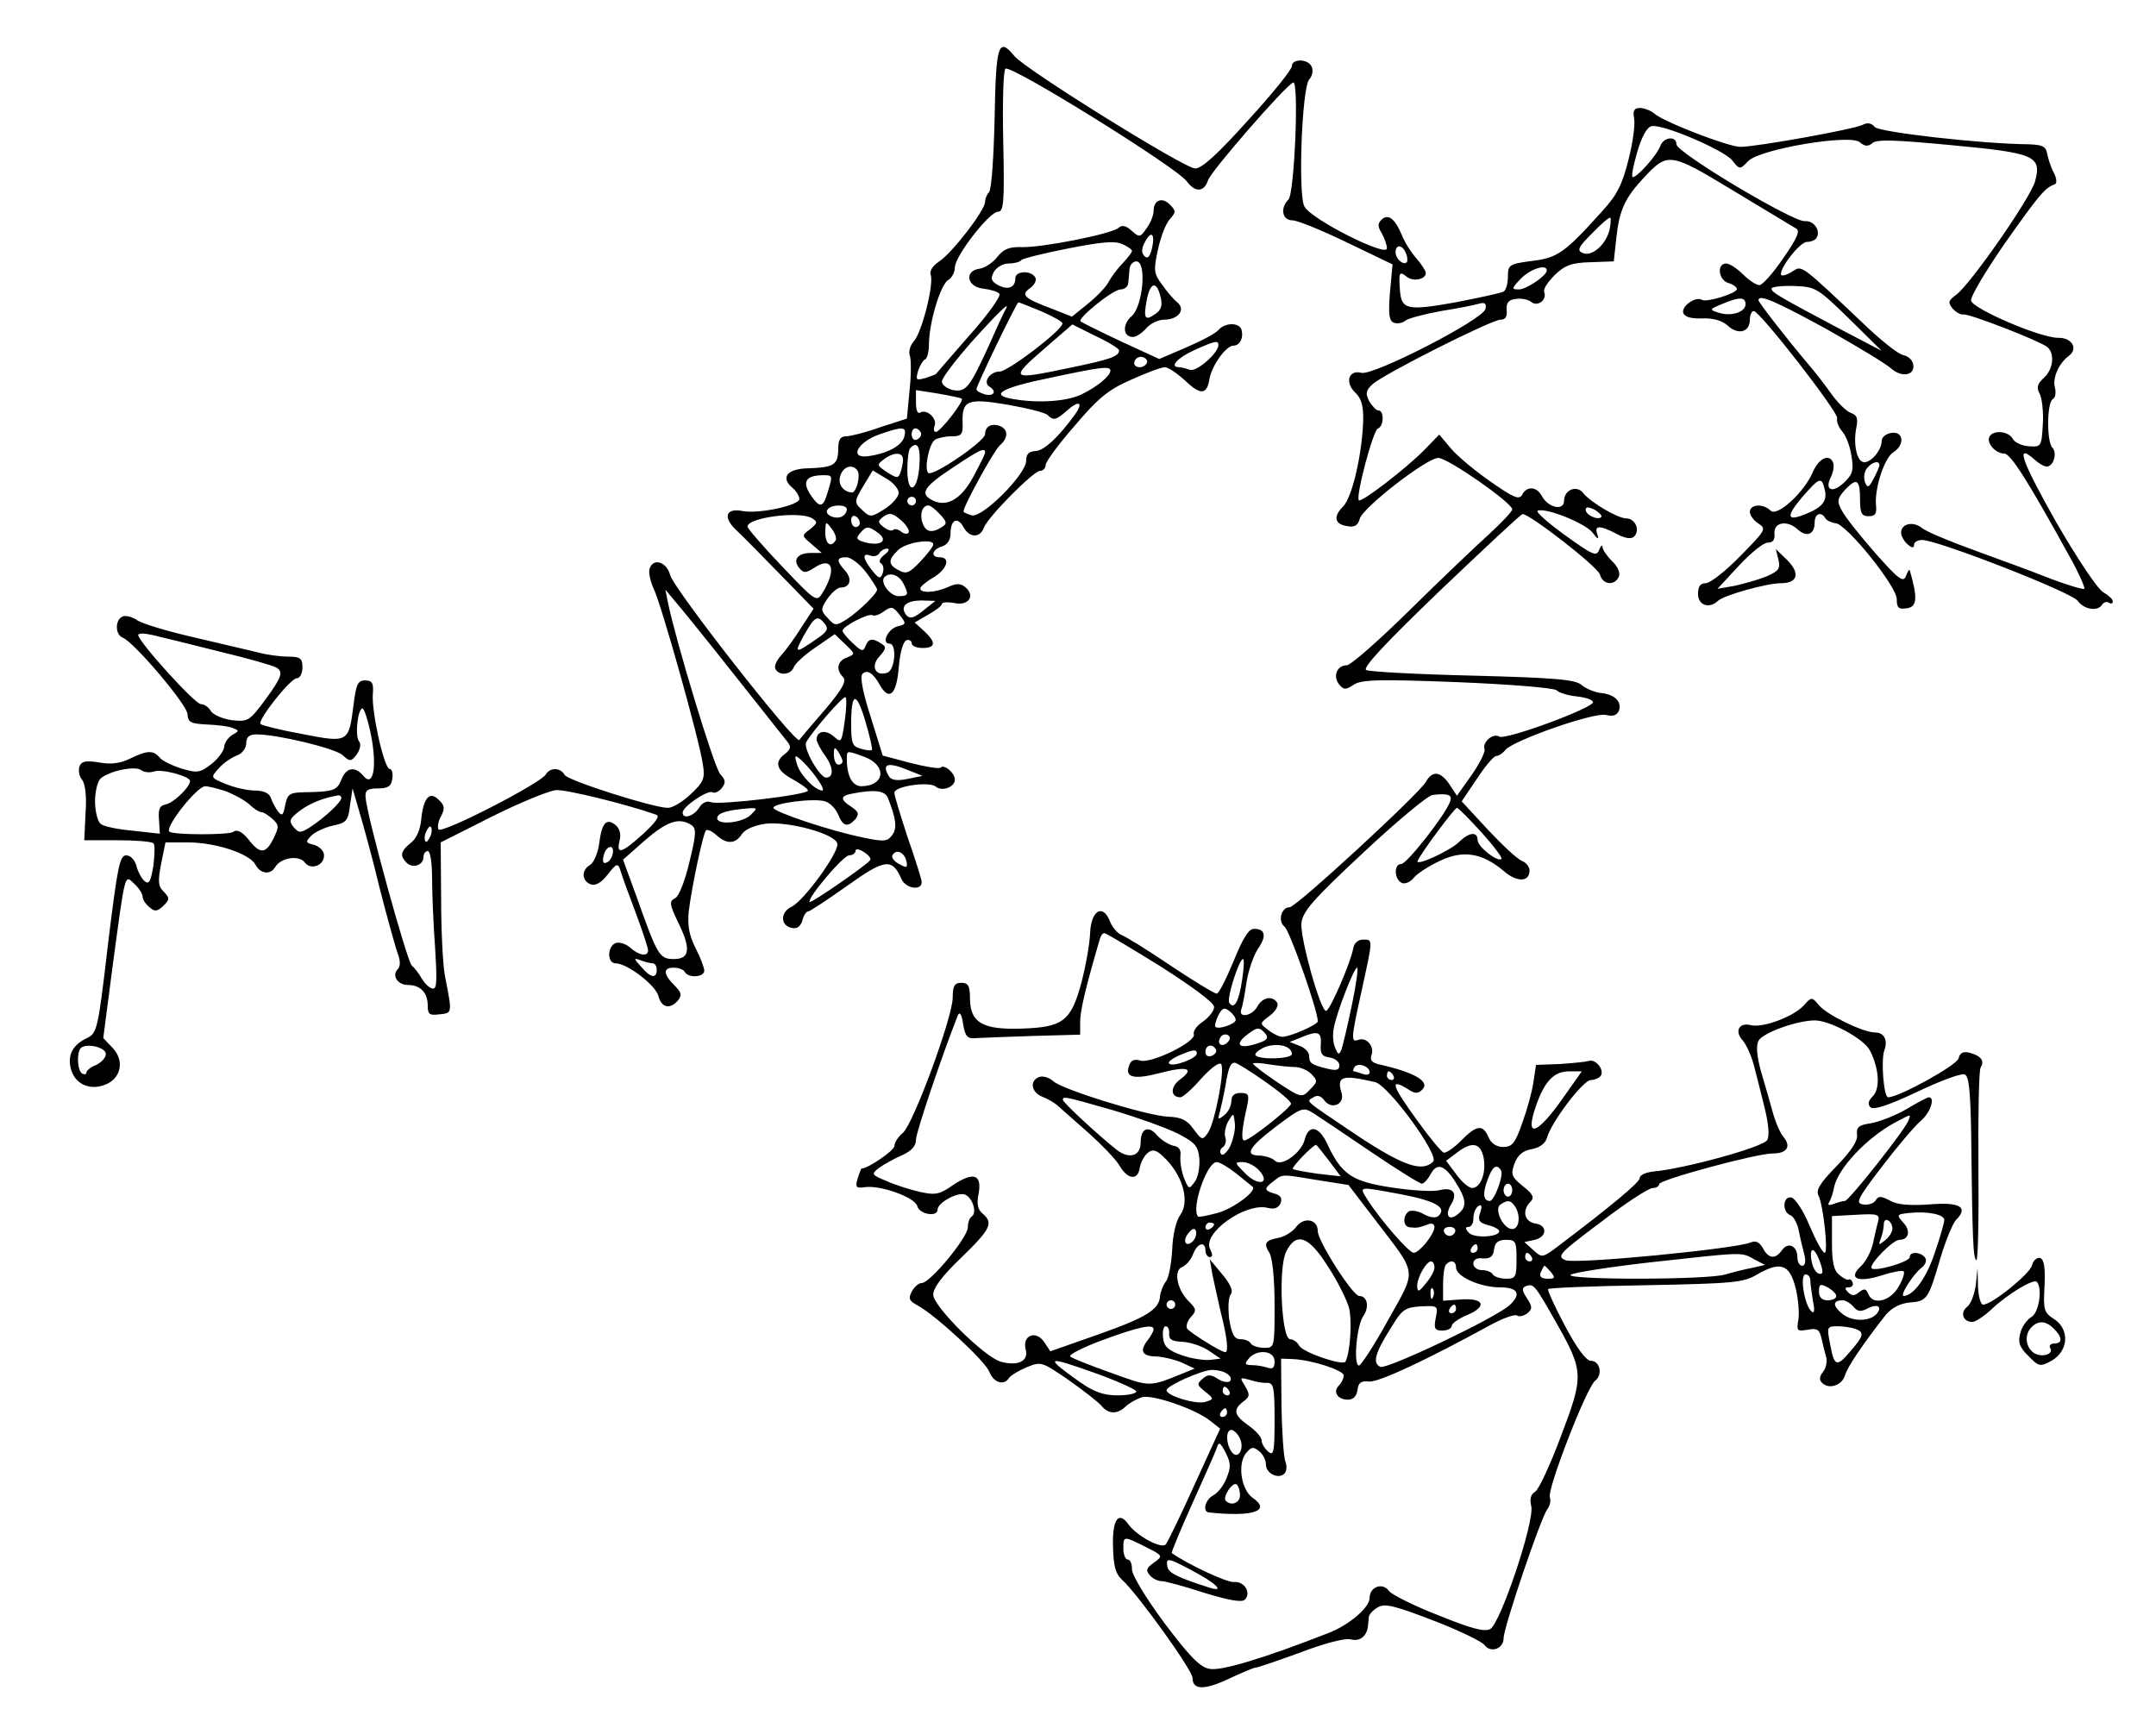 <?xml version="1.0" standalone="no"?>
<!DOCTYPE svg PUBLIC "-//W3C//DTD SVG 20010904//EN"
 "http://www.w3.org/TR/2001/REC-SVG-20010904/DTD/svg10.dtd">
<svg version="1.0" xmlns="http://www.w3.org/2000/svg"
 width="499pt" height="400pt" viewBox="0 0 499 400"
 preserveAspectRatio="xMidYMid meet">

<g transform="translate(0,400) scale(0.1,-0.1)"
fill="#000000" stroke="none">
<path d="M2302 3727 c-2 -89 -7 -166 -13 -172 -5 -5 -9 -15 -9 -22 0 -20 -76
-118 -106 -138 -15 -10 -23 -22 -20 -31 8 -21 -20 -133 -39 -154 -8 -9 -13
-24 -9 -34 3 -9 3 -45 -1 -81 l-6 -64 -62 -20 c-33 -12 -69 -21 -79 -21 -13 0
-18 -8 -18 -29 0 -37 -10 -43 -69 -45 -49 -1 -66 -21 -36 -46 8 -7 15 -18 15
-25 0 -15 -94 -35 -131 -28 -40 8 -47 -15 -13 -46 16 -15 62 -62 103 -104 l74
-76 -28 -43 c-15 -24 -36 -53 -47 -65 -11 -12 -17 -26 -13 -32 9 -16 35 -13
42 4 3 9 25 29 50 46 l45 31 24 -23 c24 -23 24 -23 4 -31 -22 -8 -26 -28 -9
-45 9 -9 -1 -28 -41 -75 -30 -35 -57 -66 -60 -71 -9 -10 -291 350 -299 382 -8
30 -38 40 -47 16 -4 -9 1 -30 9 -48 18 -37 107 -354 114 -408 5 -31 1 -40 -28
-67 -19 -18 -42 -32 -53 -32 -34 0 -231 63 -239 76 -10 18 -34 18 -44 1 -13
-21 -241 -138 -248 -127 -3 5 -1 19 6 31 9 17 8 25 -5 37 -21 22 -36 6 -41
-44 -2 -24 -11 -45 -24 -55 -24 -19 -26 -30 -10 -46 14 -14 39 -6 39 13 0 8 5
14 10 14 6 0 10 -28 10 -62 0 -35 3 -107 7 -162 5 -80 4 -98 -7 -94 -8 2 -18
13 -24 23 -6 11 -16 24 -23 30 -11 10 -105 350 -107 390 -1 16 5 20 29 20 23
0 31 5 33 23 2 12 -1 22 -6 22 -13 0 -43 135 -39 175 2 24 -2 30 -18 30 -17 0
-21 -9 -27 -59 -11 -85 -12 -86 -119 -65 -50 9 -93 20 -96 23 -8 8 69 106 84
106 7 0 13 11 13 25 0 21 -5 25 -32 25 -18 0 -49 4 -68 9 -19 5 -86 20 -148
35 -62 14 -122 32 -134 40 -11 8 -27 12 -34 9 -18 -7 -18 -42 0 -49 26 -10
149 -155 150 -177 1 -19 7 -22 44 -24 24 -1 51 -4 60 -8 16 -6 16 -7 0 -16
-10 -6 -18 -18 -19 -27 0 -9 -13 -27 -29 -40 -27 -21 -33 -22 -70 -11 -22 7
-45 18 -51 26 -15 17 -29 16 -68 -3 -22 -11 -44 -14 -71 -9 -32 5 -41 3 -46
-9 -3 -9 -1 -23 6 -31 7 -9 11 -38 8 -77 l-3 -63 77 0 c42 0 79 -3 83 -7 4 -3
3 -27 0 -52 -6 -36 -10 -44 -20 -36 -7 6 -16 22 -19 35 -4 15 -14 25 -24 25
-15 0 -20 -26 -42 -205 -23 -197 -25 -207 -49 -218 -33 -16 -45 -39 -37 -71 9
-35 43 -51 79 -37 37 14 46 55 18 85 l-22 23 20 154 c32 238 29 224 52 203 10
-9 19 -23 19 -29 0 -7 7 -18 16 -25 12 -11 18 -10 32 3 15 15 15 18 1 33 -13
12 -14 24 -6 65 l10 49 52 0 c64 0 142 -26 156 -51 11 -22 35 -25 46 -6 13 22
55 28 68 11 14 -19 45 -8 45 16 0 10 -10 20 -22 24 -21 5 -22 7 -7 22 9 9 32
19 50 23 30 6 35 11 39 46 l6 40 16 -55 c9 -30 31 -110 47 -177 17 -67 36
-134 41 -149 7 -17 7 -31 1 -37 -15 -15 -1 -37 23 -37 29 0 46 -18 46 -48 0
-20 4 -23 27 -20 30 3 30 1 13 88 -5 25 -9 105 -9 177 l-1 133 119 60 c66 33
133 60 148 61 22 2 161 -32 232 -57 9 -3 -1 -17 -30 -44 -51 -46 -63 -49 -55
-16 4 15 0 28 -9 36 -21 17 -32 6 -38 -41 -3 -24 -13 -46 -21 -51 -21 -12 -20
-37 1 -45 11 -4 24 3 39 22 21 27 24 28 30 10 3 -11 19 -55 35 -97 16 -43 29
-82 29 -88 0 -15 -21 -12 -41 6 -10 9 -25 14 -34 11 -20 -8 -20 -47 0 -47 27
0 93 -51 99 -76 7 -27 27 -31 45 -10 10 12 8 19 -8 35 -26 26 -27 41 -2 41 11
0 23 -4 26 -10 9 -15 45 -12 45 3 0 7 -9 31 -20 52 -15 30 -19 52 -16 85 7 57
33 180 40 188 3 3 14 -2 24 -11 24 -22 44 -21 59 2 7 11 28 20 53 24 52 7 164
-23 168 -46 4 -20 -77 -132 -106 -146 -27 -13 -26 -44 1 -49 12 -3 20 4 24 17
3 12 9 21 13 21 4 0 45 27 90 59 88 63 105 65 126 17 10 -24 50 -29 47 -6 -1
8 -16 55 -33 104 -16 49 -30 94 -30 101 0 15 80 27 96 14 14 -12 44 -1 44 16
0 16 -25 37 -33 28 -4 -3 -35 2 -70 11 l-64 17 -28 90 c-18 56 -25 93 -19 99
11 11 25 2 40 -25 22 -39 39 -23 44 39 3 35 10 61 18 64 6 2 12 -1 12 -7 0 -6
11 -11 25 -11 31 0 32 13 4 39 l-22 20 31 18 c18 10 32 21 32 25 0 4 13 5 29
2 33 -7 49 17 25 37 -11 9 -21 9 -40 0 -29 -13 -64 -15 -64 -3 0 4 14 16 30
25 32 19 41 47 15 47 -22 0 -18 18 5 25 13 4 20 15 20 30 0 32 16 40 30 15 13
-25 38 -26 47 -2 8 24 115 132 130 132 7 0 13 6 13 13 0 8 30 49 67 91 54 64
78 84 131 107 35 16 70 29 78 29 8 0 28 -14 46 -30 36 -35 51 -34 57 1 4 30
38 79 56 79 15 0 24 19 18 38 -6 16 -38 15 -52 -1 -6 -8 -40 -26 -75 -41 l-63
-27 -89 41 c-49 23 -91 44 -93 46 -8 7 74 73 92 74 9 0 17 6 18 13 1 6 2 21 3
32 0 11 8 20 16 20 25 0 15 -105 -11 -127 -22 -19 -20 -48 3 -48 8 0 21 9 31
20 9 11 28 20 41 20 33 0 51 23 31 40 -9 7 -25 26 -36 42 -19 25 -19 34 -9 80
6 29 18 60 27 70 15 17 15 20 1 34 -18 19 -38 11 -38 -14 0 -10 -7 -28 -16
-40 -15 -22 -17 -22 -35 -6 -13 12 -22 14 -31 6 -18 -14 -175 -45 -222 -44
-30 1 -43 -4 -58 -23 -10 -13 -28 -25 -41 -27 -36 -5 -29 -42 8 -46 17 -2 34
-7 38 -12 5 -4 -26 -48 -69 -96 -43 -49 -78 -90 -78 -90 -1 -1 -12 -5 -24 -9
-22 -6 -23 -5 -17 17 4 12 12 25 16 26 5 2 9 18 9 35 0 49 27 140 45 149 8 5
15 18 15 29 0 26 80 129 100 129 13 0 15 22 12 161 -2 90 0 165 5 170 11 11
399 -230 420 -261 19 -26 40 -25 49 3 7 21 178 218 197 226 14 5 3 -257 -11
-271 -20 -20 -14 -48 9 -48 12 0 68 -23 126 -51 l106 -51 -6 -65 c-4 -50 -2
-66 9 -70 8 -3 20 -1 27 5 6 5 44 15 82 22 39 6 78 14 88 17 14 4 18 0 15 -12
-4 -24 -259 -155 -287 -148 -30 8 -39 -23 -14 -46 14 -14 19 -30 18 -67 -3
-79 -26 -177 -47 -197 -23 -23 -19 -41 11 -45 16 -3 24 2 28 17 7 26 155 141
182 141 22 0 171 -104 171 -119 0 -5 -24 -30 -52 -56 -29 -26 -112 -105 -184
-176 -72 -71 -138 -129 -147 -129 -23 0 -33 -26 -17 -45 10 -12 15 -12 33 0
18 12 59 13 240 6 121 -5 223 -13 230 -19 6 -6 27 -12 46 -14 19 -2 36 -7 38
-13 3 -13 -203 -89 -217 -80 -14 9 -40 -13 -34 -29 2 -6 -11 -33 -30 -60 l-34
-48 -17 26 c-21 31 -40 33 -55 6 -15 -27 -300 -290 -315 -290 -20 0 -28 -33
-12 -45 12 -9 77 -194 77 -219 0 -8 -64 -36 -82 -36 -7 0 -22 7 -33 16 -20 15
-20 15 4 33 13 10 21 23 17 30 -11 17 -34 13 -46 -9 -12 -22 -45 -28 -37 -6 3
7 8 35 12 62 4 27 16 61 26 77 21 30 18 47 -9 47 -12 0 -26 -23 -47 -75 -17
-41 -34 -75 -39 -75 -5 0 -53 29 -107 65 -53 36 -105 68 -114 71 -9 4 -21 18
-26 31 -16 42 -44 26 -46 -27 -1 -25 -10 -76 -20 -114 -24 -90 -43 -104 -139
-107 -90 -3 -118 14 -119 68 0 31 -4 38 -20 38 -16 0 -20 -7 -20 -35 -1 -47
-91 -291 -115 -312 -11 -9 -20 -23 -20 -31 0 -10 -61 -52 -76 -52 -1 0 -5 -10
-9 -23 -6 -20 -4 -23 17 -20 37 5 116 -24 121 -44 5 -19 47 -26 47 -8 0 16 46
41 63 35 18 -7 29 -42 16 -51 -5 -3 -9 -14 -9 -25 0 -23 -87 -129 -107 -129
-7 0 -17 -9 -23 -20 -8 -16 -6 -21 14 -32 41 -22 157 -129 166 -154 10 -25 34
-32 45 -14 4 6 22 17 41 25 34 14 35 13 98 -30 35 -25 69 -51 76 -60 16 -19
37 -19 56 0 9 8 25 17 38 21 25 6 124 -28 157 -55 l23 -18 -59 -129 c-32 -71
-62 -133 -67 -139 -10 -11 -66 19 -86 46 -23 33 -38 12 -36 -51 1 -46 6 -63
21 -77 35 -31 163 -209 163 -227 0 -28 27 -29 84 -2 30 14 58 26 63 26 4 0 51
16 103 35 55 21 104 34 117 30 20 -5 36 7 39 30 0 6 2 15 2 22 1 7 11 17 22
23 16 9 41 2 127 -31 60 -23 113 -49 119 -57 14 -19 44 -9 44 16 0 25 87 281
101 298 6 8 9 20 6 28 -7 17 85 255 105 270 18 14 11 46 -10 46 -11 0 -33 30
-60 81 -24 45 -41 83 -39 85 2 3 104 7 227 9 203 4 225 6 257 25 54 31 75 24
89 -32 6 -25 9 -59 6 -74 -4 -25 -3 -26 22 -22 22 4 27 1 32 -21 3 -14 8 -34
11 -44 2 -10 -1 -25 -8 -33 -8 -10 -9 -18 -2 -25 16 -16 46 -6 53 17 5 19 43
75 95 141 14 16 33 26 55 28 40 3 43 7 71 103 12 40 28 79 36 88 30 30 9 42
-62 36 -45 -3 -74 -1 -91 9 -21 11 -27 11 -33 0 -5 -7 -18 -11 -29 -9 -18 3
-14 12 44 88 36 47 76 94 89 105 22 18 35 55 19 55 -3 0 -26 -12 -51 -27 -25
-15 -62 -29 -82 -33 -29 -4 -35 -9 -33 -27 2 -14 -14 -38 -48 -73 -38 -39 -48
-55 -41 -68 11 -23 23 -132 14 -132 -5 0 -20 28 -35 63 -14 34 -33 63 -42 65
-20 4 -22 -34 -2 -41 7 -3 16 -19 19 -35 3 -16 9 -41 13 -56 4 -16 2 -26 -5
-26 -6 0 -11 9 -11 19 0 27 -21 37 -35 18 -16 -23 -32 -21 -45 4 -8 14 -17 18
-28 13 -36 -15 -407 -51 -429 -41 -21 9 -14 16 82 88 57 44 111 79 120 79 8 0
15 4 15 9 0 10 225 71 263 71 33 0 43 16 25 38 -8 9 -19 35 -25 57 -6 22 -18
64 -27 94 -10 36 -12 60 -6 72 10 18 86 46 129 47 34 1 115 -42 129 -70 21
-41 24 -87 7 -105 -11 -11 -13 -19 -6 -26 7 -7 41 4 107 35 54 26 103 44 111
41 10 -4 13 -36 15 -127 3 -269 5 -296 12 -303 4 -4 6 92 5 213 -1 122 1 226
5 233 10 15 1 27 -25 34 -15 4 -23 0 -26 -13 -4 -16 -138 -90 -163 -90 -10 0
-17 84 -9 108 9 24 0 42 -21 42 -28 0 -112 41 -130 63 -17 20 -17 20 -36 -1
-24 -26 -95 -52 -122 -45 -27 7 -38 -14 -19 -35 9 -10 20 -35 26 -57 6 -22 17
-67 25 -99 9 -36 12 -66 6 -75 -8 -16 -193 -67 -265 -73 -16 -2 -30 -8 -30
-15 0 -10 -69 -67 -188 -157 -37 -28 -38 -28 -58 -10 l-21 19 24 5 c29 7 30
34 1 38 -25 4 -31 30 -11 50 10 10 6 18 -17 36 -26 21 -29 27 -20 52 8 21 19
30 40 34 18 3 31 13 35 25 9 36 84 135 102 135 9 0 20 5 23 10 9 14 -13 40
-28 34 -7 -2 -37 -5 -67 -7 l-55 -2 -6 -40 c-3 -22 -15 -65 -26 -95 -16 -46
-23 -55 -44 -55 -15 0 -28 8 -34 23 -13 30 -28 28 -64 -9 -17 -17 -35 -29 -40
-27 -5 2 -32 34 -60 73 -61 84 -66 101 -21 73 15 -10 22 -10 32 0 18 18 -17
39 -95 57 -21 4 -27 10 -23 22 8 20 -11 43 -30 36 -18 -7 -17 3 7 112 27 123
27 120 4 120 -12 0 -21 -8 -23 -20 -5 -31 -54 -145 -63 -145 -13 0 -60 168
-57 203 3 27 25 53 144 164 77 72 149 132 160 133 37 4 46 0 40 -16 -12 -32
-100 -144 -113 -144 -18 0 -16 -37 2 -44 8 -3 20 3 27 12 7 9 34 27 60 39 54
26 98 19 148 -23 31 -27 60 -26 60 1 0 9 -8 18 -17 22 -10 3 -45 36 -79 72
l-61 66 35 52 c19 29 39 53 45 53 5 0 15 6 21 14 18 22 206 88 233 81 16 -4
25 -1 30 10 7 21 -10 38 -43 41 -14 2 -34 10 -43 18 -14 13 -60 17 -251 22
-129 3 -240 9 -248 13 -9 5 41 59 171 184 102 97 187 177 191 177 17 0 174
-122 179 -140 6 -24 35 -27 44 -4 3 9 -3 23 -16 35 -11 11 -21 25 -22 32 0 7
-4 4 -8 -6 -6 -16 -15 -12 -80 35 -40 29 -68 54 -62 56 21 7 111 -30 127 -51
12 -16 15 -17 11 -4 -8 21 5 22 45 1 20 -11 34 -12 40 -6 15 15 2 42 -18 42
-20 0 -84 38 -100 59 -15 19 -44 7 -44 -18 0 -24 -36 -17 -51 10 -12 23 -35
25 -46 4 -7 -13 -20 -7 -73 30 -36 25 -77 59 -92 77 l-27 32 -34 -35 c-42 -43
-146 -123 -152 -117 -8 8 33 162 44 166 14 5 15 42 1 42 -5 0 -14 10 -21 21
-9 18 -8 25 7 39 24 23 276 150 297 150 11 0 16 7 14 22 -1 17 4 24 21 26 13
2 29 -1 36 -7 15 -12 37 5 30 23 -3 7 9 24 25 40 23 22 39 28 82 29 l54 2 6
55 c7 64 20 92 63 138 56 60 60 60 207 -29 73 -44 139 -84 146 -88 10 -5 2
-23 -30 -69 -23 -34 -48 -62 -55 -62 -7 0 -24 11 -38 25 -14 14 -31 25 -39 25
-22 0 -18 -38 5 -45 11 -3 20 -10 20 -14 0 -10 -71 -32 -81 -25 -15 9 -49 -16
-43 -31 4 -9 19 -13 44 -12 25 1 46 -5 59 -17 24 -22 51 -15 51 14 0 11 4 20
9 20 14 0 196 -234 193 -248 -2 -8 4 -22 12 -31 8 -9 18 -34 21 -56 6 -34 3
-43 -18 -63 -27 -25 -45 -16 -29 15 5 10 7 24 5 31 -8 23 -33 12 -47 -20 -20
-48 -83 -105 -98 -90 -17 17 -48 15 -48 -3 0 -8 9 -20 20 -27 19 -12 16 -16
-42 -75 -34 -35 -70 -63 -80 -63 -13 0 -18 -8 -18 -25 0 -26 26 -35 46 -16 13
13 113 41 146 41 39 0 45 23 14 54 l-26 25 6 -24 c5 -21 1 -27 -27 -39 -19 -8
-52 -17 -74 -22 l-40 -7 50 54 c28 30 58 54 67 53 11 0 16 6 15 20 -3 27 29
33 53 11 22 -20 40 -12 40 16 0 20 15 26 25 9 3 -5 14 -10 23 -11 25 -1 142
-146 142 -176 0 -20 4 -24 23 -21 24 3 26 23 7 88 -1 3 -5 -3 -9 -14 -6 -15
-17 -7 -71 54 -35 40 -70 84 -77 98 -12 22 -11 28 8 49 27 28 34 23 34 -25 0
-30 4 -37 20 -37 15 0 19 6 17 25 -4 38 19 110 40 123 27 17 24 49 -4 45 -13
-2 -23 -10 -23 -19 0 -21 -24 -49 -40 -49 -17 0 -26 40 -19 78 5 24 2 31 -12
36 -11 4 -31 24 -46 45 -15 21 -38 51 -52 67 -50 59 -116 144 -116 149 0 15
39 -2 156 -66 71 -40 139 -81 151 -92 25 -22 56 -16 51 10 -2 10 -12 19 -23
21 -11 2 -49 32 -85 66 -154 146 -149 142 -171 128 -12 -8 -23 -11 -26 -9 -9
10 42 77 59 77 9 0 19 4 22 9 11 17 -6 41 -27 39 -29 -1 -297 159 -297 178 0
20 -29 17 -37 -3 -7 -21 -53 -73 -64 -73 -4 0 1 26 10 57 11 38 23 59 34 61
26 5 166 -55 186 -79 17 -22 18 -22 37 -2 27 28 235 63 258 44 12 -10 19 -11
30 -2 10 9 55 7 182 -5 194 -18 210 -25 194 -84 -11 -39 -148 -236 -182 -262
-19 -14 -20 -18 -9 -32 8 -9 19 -15 25 -14 12 3 174 -60 194 -75 18 -14 15
-52 -8 -72 -15 -14 -17 -22 -9 -37 5 -10 9 -42 7 -71 -3 -51 -4 -52 -32 -50
-17 1 -34 9 -38 18 -10 17 -44 20 -53 5 -9 -14 13 -40 34 -40 15 -1 54 -62
153 -242 20 -36 34 -68 32 -71 -3 -2 -37 8 -77 23 -40 16 -119 45 -177 66 -58
21 -113 44 -122 52 -20 16 -48 10 -48 -11 0 -8 7 -20 15 -27 10 -9 15 -9 15
-1 0 6 8 11 19 11 35 0 346 -121 360 -141 14 -20 46 -25 56 -9 4 6 11 8 16 5
5 -4 9 -2 9 3 0 5 -10 14 -22 21 -13 7 -61 79 -110 164 -79 140 -95 184 -49
143 10 -9 22 -16 28 -16 16 0 25 32 13 44 -13 13 -13 103 1 112 6 3 8 15 5 27
-6 22 9 56 32 73 23 17 7 43 -25 42 -41 0 -197 67 -201 86 -2 9 34 69 79 134
79 112 92 127 114 135 6 2 6 13 -2 28 -7 13 -13 33 -15 44 -3 16 -11 20 -43
21 -110 1 -346 28 -356 40 -7 9 -17 11 -28 5 -18 -10 -246 -51 -283 -51 -27 0
-176 57 -199 77 -8 7 -24 13 -33 13 -14 0 -17 -6 -14 -24 3 -14 -3 -57 -13
-96 -14 -56 -26 -81 -60 -118 -87 -97 -104 -109 -163 -116 -53 -7 -56 -9 -56
-36 0 -16 -4 -31 -10 -35 -5 -3 -55 -14 -112 -25 -112 -20 -125 -17 -128 30
-3 39 -1 43 15 30 15 -13 45 -7 45 8 0 5 -10 20 -21 33 -12 13 -28 38 -35 56
-16 38 -32 49 -47 34 -9 -9 -8 -16 1 -31 6 -11 12 -27 12 -35 0 -21 -175 67
-191 97 -15 28 -6 273 11 294 7 7 10 21 6 29 -7 19 -46 20 -46 2 0 -8 -45 -64
-101 -125 -71 -79 -107 -112 -123 -112 -24 0 -391 228 -418 260 -37 45 -43 29
-46 -143z m1423 -260 c-9 -34 -40 -61 -61 -53 -15 6 -12 13 21 46 21 22 40 38
42 36 2 -2 1 -15 -2 -29z m-1059 -43 c-5 -19 -10 -24 -17 -17 -8 8 -7 18 1 33
15 28 24 19 16 -16z m-46 -5 c0 -3 -10 -16 -22 -29 -13 -13 -27 -33 -33 -44
-5 -10 -27 -33 -47 -49 l-37 -30 -43 17 c-69 26 -76 33 -54 49 11 8 16 19 12
25 -10 17 -46 15 -46 -2 0 -22 -17 -28 -40 -16 -16 9 -18 15 -10 30 6 11 21
20 34 20 12 0 26 3 30 8 4 4 53 16 109 27 76 15 108 18 124 10 13 -5 23 -13
23 -16z m634 -5 c4 -9 4 -19 2 -21 -8 -8 -26 8 -26 23 0 19 16 18 24 -2z m326
-40 c0 -12 -46 -43 -64 -44 -18 0 -18 2 4 25 21 22 60 35 60 19z m-894 -61 c5
-19 2 -30 -11 -39 -25 -18 -29 -12 -21 31 8 42 23 46 32 8z m1594 -51 l75 -74
-90 47 c-145 77 -165 88 -165 97 0 4 24 7 53 6 50 -2 54 -5 127 -76z m-240 34
c0 -19 -34 -29 -62 -20 -22 7 -22 8 7 20 40 17 55 17 55 0z m-1629 -17 c27
-12 49 -24 48 -28 -1 -16 -126 -111 -145 -111 -23 0 -40 -25 -24 -35 18 -11
10 -23 -10 -18 -11 3 -20 8 -20 12 0 9 93 201 97 201 3 0 27 -10 54 -21z m-84
4 c-3 -5 -19 -39 -36 -78 -47 -103 -55 -113 -85 -108 -14 3 -26 12 -26 20 0 8
32 50 71 94 64 71 89 94 76 72z m263 -94 c0 -14 -20 -21 -112 -40 -142 -30
-144 -28 -55 49 l59 51 54 -27 c30 -14 54 -29 54 -33z m230 12 c0 -18 -51 -63
-66 -57 -9 3 -20 6 -25 6 -23 0 -5 21 34 39 49 22 57 24 57 12z m-166 -42 c-9
-15 -34 -10 -28 5 3 8 12 12 20 9 8 -3 11 -9 8 -14z m-84 -17 c0 -12 -30 -37
-65 -54 -33 -17 -100 -22 -158 -12 -59 9 -32 26 86 50 117 25 137 27 137 16z
m-344 -65 c6 -5 -49 -76 -60 -77 -4 0 -6 6 -3 14 7 17 -18 40 -33 31 -6 -4
-10 5 -10 23 l0 29 51 -8 c28 -5 53 -10 55 -12z m199 -38 c13 -13 19 -12 45
11 27 24 38 19 19 -8 -38 -53 -72 -85 -92 -86 -16 -1 -22 -7 -22 -23 -1 -32
-101 -132 -126 -126 -10 3 -19 7 -19 9 0 13 71 142 84 153 20 17 20 37 0 45
-19 7 -34 -1 -34 -19 0 -16 -118 -97 -131 -90 -11 7 1 68 15 77 6 4 23 8 38 8
23 0 27 4 26 30 -2 54 11 59 105 43 45 -8 86 -18 92 -24z m-332 -50 c-6 -21
-39 -39 -84 -45 -44 -6 -25 32 25 50 57 20 65 19 59 -5z m39 6 c0 -5 -5 -11
-11 -13 -6 -2 -11 4 -11 13 0 9 5 15 11 13 6 -2 11 -8 11 -13z m-4 -72 c-4
-62 -28 -71 -28 -10 0 24 3 47 7 50 16 17 24 3 21 -40z m152 30 c0 -5 -13 -30
-28 -58 -28 -51 -61 -70 -94 -53 -30 15 -20 31 45 74 64 43 77 49 77 37z
m-190 -17 c0 -8 -3 -21 -6 -30 -5 -14 -9 -13 -31 1 -24 16 -24 17 -7 30 23 17
44 17 44 -1z m2260 -13 c-1 -5 -7 -19 -14 -32 -11 -21 -14 -21 -20 -6 -3 10
-1 24 5 31 12 15 29 19 29 7z m-2365 -13 c7 -12 -3 -50 -13 -50 -20 1 -34 19
-27 39 7 22 29 28 40 11z m95 -51 c0 -9 -15 -26 -32 -37 -30 -19 -34 -20 -50
-5 -22 20 -22 21 2 61 l20 33 30 -18 c17 -9 30 -25 30 -34z m-163 6 c-12 -42
-19 -43 -42 -9 -19 30 -9 44 32 44 20 0 20 -2 10 -35z m2306 3 c7 -27 -4 -42
-44 -58 -44 -18 -46 -6 -8 39 40 46 45 48 52 19z m-2103 -28 c0 -5 -4 -10 -10
-10 -5 0 -10 5 -10 10 0 6 5 10 10 10 6 0 10 -4 10 -10z m-160 -19 c0 -6 -5
-13 -10 -16 -15 -9 -43 3 -35 15 8 13 45 13 45 1z m216 -12 c16 -17 16 -22 4
-29 -23 -15 -38 -12 -45 10 -7 21 0 40 14 40 4 0 16 -9 27 -21z m1530 -6 c-8
-8 -36 5 -36 17 0 7 6 7 21 0 11 -7 18 -14 15 -17z m-1603 -36 c-3 -4 -10 -3
-17 2 -7 6 -16 8 -19 4 -4 -3 -13 0 -22 7 -14 11 -14 14 1 25 13 9 21 7 39 -9
13 -11 21 -24 18 -29z m-223 33 c13 -8 12 -11 -5 -25 -20 -15 -20 -15 4 -35
l23 -20 -25 0 c-31 0 -43 -16 -27 -35 10 -12 15 -12 35 1 43 28 52 -6 17 -61
-12 -19 -17 -15 -92 64 -44 46 -80 88 -80 92 0 21 122 37 150 19z m110 -11 c0
-5 -4 -9 -10 -9 -5 0 -10 7 -10 16 0 8 5 12 10 9 6 -3 10 -10 10 -16z m-56
-40 c-11 -18 -24 -8 -24 19 1 26 1 26 15 8 8 -10 12 -23 9 -27z m99 17 c23
-18 6 -30 -29 -22 -21 6 -24 9 -14 21 15 18 20 18 43 1z m127 -26 c0 -5 -13
-22 -30 -40 -25 -26 -32 -30 -50 -20 -25 13 -25 24 -1 47 19 18 81 27 81 13z
m-113 -24 c-11 -9 -14 -17 -8 -20 6 -4 7 -14 4 -23 -5 -14 -9 -13 -25 7 -21
27 -23 41 -4 34 8 -3 17 -1 21 5 3 6 12 11 18 11 7 0 4 -7 -6 -14z m-43 -40
c14 -19 26 -37 26 -41 0 -9 -43 -51 -71 -69 -24 -15 -27 -15 -43 3 -17 18 -17
21 -1 45 10 14 23 26 31 26 22 0 27 20 10 39 -21 23 -20 31 3 31 10 0 30 -15
45 -34z m86 -25 c14 -27 13 -31 -10 -31 -20 0 -44 32 -33 44 12 12 32 6 43
-13z m-392 -211 c63 -80 120 -151 126 -159 7 -10 6 -16 -7 -26 -26 -19 -20
-39 18 -59 19 -11 35 -22 35 -26 0 -10 -205 -34 -224 -27 -10 4 -21 -1 -28
-13 -13 -20 -38 -27 -38 -11 0 14 58 53 69 47 5 -3 14 1 21 9 10 13 10 19 -3
33 -14 15 -103 309 -121 397 l-6 30 21 -25 c12 -14 74 -90 137 -170z m443 150
c-26 -22 -37 -25 -46 -10 -11 18 5 30 38 30 l32 -1 -24 -19z m-64 -40 c-22 -6
-38 -40 -18 -40 17 0 13 -60 -5 -67 -27 -10 -40 14 -19 37 16 18 17 23 5 30
-21 14 -30 12 -37 -6 -5 -13 -9 -12 -29 7 -13 12 -24 25 -24 29 0 10 60 41 69
36 4 -3 17 1 27 9 17 12 21 11 36 -8 16 -21 16 -22 -5 -27z m-168 6 c9 -11 6
-18 -16 -33 -53 -37 -56 -37 -33 5 26 46 32 49 49 28z m-1402 -64 c67 -16 126
-33 132 -37 18 -10 13 -23 -26 -76 -36 -49 -40 -50 -77 -46 -22 3 -43 13 -48
21 -5 9 -15 16 -23 16 -14 0 -145 145 -145 160 0 5 15 4 33 0 17 -4 87 -21
154 -38z m1448 -162 c-7 -49 -8 -50 -25 -35 -19 17 -40 13 -40 -7 0 -5 9 -23
21 -39 18 -26 19 -49 1 -49 -15 0 -54 69 -46 82 16 28 87 109 91 104 3 -3 2
-28 -2 -56z m63 -66 c-2 -2 -14 -1 -26 3 -19 5 -22 12 -22 57 0 75 12 77 33 6
10 -34 17 -64 15 -66z m-1159 33 c14 -72 5 -121 -18 -93 -19 23 -40 20 -51 -9
-10 -25 -18 -28 -90 -29 -30 -1 -35 -5 -40 -30 -4 -23 -7 -26 -16 -15 -6 8
-14 22 -17 32 -4 11 -17 17 -37 17 -17 0 -47 7 -67 15 -36 15 -36 15 -17 36
10 12 29 25 42 30 13 5 22 17 22 29 0 14 7 20 24 20 48 0 181 -32 199 -48 17
-16 20 -15 33 2 8 12 10 24 5 30 -10 12 -3 76 8 76 4 0 13 -28 20 -63z m1091
-59 c0 -5 -4 -8 -10 -8 -5 0 -10 10 -10 23 0 18 2 19 10 7 5 -8 10 -18 10 -22z
m48 11 c55 -19 52 -68 -4 -69 -21 0 -34 23 -34 63 0 20 -1 20 38 6z m-107 -51
c11 -15 17 -28 12 -28 -17 1 -51 36 -58 60 -7 22 -6 24 9 11 9 -8 26 -27 37
-43z m-1535 16 c18 7 84 -11 84 -22 -1 -15 -38 -50 -56 -54 -15 -3 -18 -11
-16 -36 l2 -32 -62 7 c-35 3 -69 10 -75 16 -7 5 -13 29 -13 52 0 23 6 47 13
53 21 18 81 30 94 19 7 -5 20 -6 29 -3z m1749 2 l30 -12 -34 -7 c-24 -5 -37
-3 -43 5 -19 31 -3 35 47 14z m-1584 -47 c19 -7 43 -20 55 -30 11 -11 24 -19
29 -19 5 0 16 -7 26 -16 15 -14 15 -18 2 -45 -18 -36 -31 -37 -58 -2 -15 18
-26 24 -36 17 -12 -7 -139 -7 -147 1 -11 10 64 105 83 105 7 0 27 -5 46 -11z
m1534 -16 c19 -48 22 -70 10 -86 -11 -15 -19 -16 -66 -6 -76 15 -209 60 -209
69 0 11 94 23 120 15 12 -4 25 -18 30 -31 11 -27 22 -30 40 -10 9 12 7 17 -9
28 -27 17 -27 26 2 31 51 10 75 7 82 -10z m-1265 0 c0 -10 -38 -45 -71 -67
-24 -15 -27 -15 -40 0 -11 14 -9 19 16 38 25 18 54 29 88 35 4 0 7 -2 7 -6z
m948 -39 c-19 -19 -78 -25 -78 -8 0 12 23 19 75 23 18 1 18 0 3 -15z m1691
-41 c28 -31 49 -59 46 -61 -8 -9 -55 28 -55 43 0 21 -20 19 -44 -5 -23 -21
-100 -56 -95 -43 8 19 85 122 91 123 3 0 29 -26 57 -57z m-1830 18 c13 -8 13
-20 -3 -85 -10 -43 -24 -80 -33 -85 -14 -7 -14 -13 5 -53 32 -64 29 -88 -8
-88 -34 0 -38 7 -88 148 l-30 82 51 45 c51 44 78 53 106 36z m-603 -27 c-4 -9
-9 -15 -11 -12 -3 3 -3 13 1 22 4 9 9 15 11 12 3 -3 3 -13 -1 -22z m422 -41
c-2 -9 -8 -18 -15 -20 -7 -3 -9 3 -6 16 6 25 26 28 21 4z m596 -14 c-7 -11
-136 -100 -140 -97 -7 8 78 108 91 108 8 0 15 5 15 10 0 6 8 5 19 -2 11 -7 18
-15 15 -19z m84 -3 c3 -15 1 -16 -17 -6 -12 6 -19 16 -15 21 9 15 28 5 32 -15z
m588 -243 c75 -48 124 -84 124 -94 0 -9 -12 -24 -26 -34 -14 -9 -23 -22 -21
-29 7 -17 -99 -69 -124 -61 -13 4 -21 1 -25 -10 -12 -29 9 -35 70 -19 65 17
82 11 47 -15 -23 -17 -22 -41 1 -41 6 0 27 19 48 43 21 23 41 39 46 34 10 -10
-14 -135 -30 -159 -13 -18 -14 -18 -34 9 -15 21 -29 27 -58 28 -48 2 -243 62
-266 82 -10 9 -24 13 -33 10 -23 -9 -18 -36 8 -46 13 -5 30 -15 38 -23 8 -7
39 -35 69 -61 30 -27 62 -60 71 -75 19 -33 43 -35 47 -5 2 12 10 27 18 34 11
9 19 8 35 -7 45 -41 64 -103 41 -136 -10 -13 -18 -47 -19 -82 -2 -32 -8 -65
-15 -73 -6 -8 -12 -23 -13 -33 -2 -31 -30 -49 -143 -89 l-111 -39 -14 21 c-19
29 -52 16 -43 -17 7 -27 -18 -39 -58 -28 -38 11 -156 128 -156 155 0 16 21 44
65 86 68 66 75 80 49 102 -11 9 -14 22 -9 46 8 45 -12 51 -59 20 -31 -22 -41
-24 -77 -16 -22 5 -57 16 -77 25 -36 15 -36 16 -17 31 11 8 35 21 53 29 22 10
32 21 32 36 0 16 58 189 97 288 4 9 9 2 12 -20 5 -30 10 -35 31 -33 14 1 73 3
132 5 l108 3 0 30 c0 25 12 77 46 193 2 6 6 12 10 12 4 0 62 -35 130 -77z
m-1175 7 c5 0 9 -7 9 -15 0 -21 -14 -19 -36 7 -18 20 -18 21 -1 15 10 -4 23
-7 28 -7z m1364 -37 c-7 -51 -19 -72 -30 -54 -6 11 23 101 32 101 3 0 2 -21
-2 -47z m254 -59 c-10 -48 -21 -94 -24 -103 -6 -14 -8 -13 -15 4 -5 11 -6 31
-3 45 7 38 47 140 54 140 3 0 -2 -39 -12 -86z m-269 -35 c0 -9 -39 -23 -47
-16 -2 3 1 15 7 27 9 17 14 19 26 9 8 -6 14 -15 14 -20z m69 -32 c8 -11 3 -16
-24 -24 -39 -12 -48 0 -17 23 22 17 27 17 41 1z m-88 -20 c-13 -13 -26 -3 -16
12 3 6 11 8 17 5 6 -4 6 -10 -1 -17z m216 -4 c-2 -22 3 -29 21 -31 12 -2 22
-10 22 -18 0 -11 -7 -13 -27 -8 -38 9 -43 13 -43 30 0 8 -10 19 -22 23 l-23 9
25 10 c40 17 49 14 47 -15z m-67 -23 c0 -11 -73 -14 -84 -3 -3 4 6 12 21 19
29 11 63 3 63 -16z m-2745 0 c0 -8 -10 -19 -22 -25 -13 -5 -23 -13 -23 -18 0
-4 -4 -5 -10 -2 -11 7 -13 48 -3 59 13 12 58 2 58 -14z m2569 11 c3 -5 -1 -11
-9 -15 -9 -3 -15 0 -15 9 0 16 16 20 24 6z m-44 -10 c0 -11 -56 -32 -64 -23
-4 3 6 11 21 18 35 15 43 16 43 5z m157 -64 c33 -23 61 -46 61 -52 -1 -10 -96
-85 -108 -85 -8 0 -6 25 6 78 6 28 4 32 -15 32 -14 0 -21 -6 -21 -19 0 -10 -7
-25 -16 -32 -15 -12 -16 -11 -11 6 3 11 9 38 13 60 7 44 12 55 22 55 4 0 35
-19 69 -43z m70 33 c12 0 29 -7 38 -16 15 -16 15 -18 -3 -36 -19 -20 -20 -20
-76 17 -31 21 -56 40 -56 43 0 2 17 2 38 -2 20 -3 47 -6 59 -6z m173 -12 c0
-6 -7 -7 -16 -4 -9 3 -18 6 -20 6 -3 0 -3 4 1 10 7 11 35 2 35 -12z m55 -8 c3
-5 1 -10 -4 -10 -6 0 -11 5 -11 10 0 6 2 10 4 10 3 0 8 -4 11 -10z m393 -51
c-61 -87 -90 -96 -63 -19 20 58 42 80 77 80 l29 0 -43 -61z m-435 36 c31 -8
149 -169 134 -184 -25 -25 -69 -10 -175 60 -129 87 -119 78 -102 89 9 6 18 3
25 -7 17 -23 48 -9 40 17 -12 39 1 43 78 25z m-607 -65 c57 -17 124 -41 150
-54 40 -21 47 -28 50 -59 1 -19 -3 -43 -11 -53 -13 -18 -14 -17 -25 10 -6 16
-9 38 -8 50 2 14 -3 22 -17 24 -11 3 -27 13 -37 24 -20 24 -38 16 -38 -17 0
-31 -26 -39 -55 -17 -43 34 -125 110 -125 116 0 9 4 8 116 -24z m598 -97 c59
-40 112 -73 117 -73 4 0 13 9 19 20 15 29 32 25 58 -15 26 -41 28 -58 7 -75
-21 -18 -32 -4 -17 21 17 27 5 42 -26 34 -15 -4 -64 -1 -110 6 -93 14 -117 30
-150 101 -19 41 -43 46 -52 11 -7 -31 -54 -65 -69 -50 -6 6 -21 11 -34 12 -38
0 -28 18 36 67 60 45 63 46 87 31 14 -9 74 -49 134 -90z m-327 13 c-8 -15 -18
-23 -21 -17 -4 5 -1 13 5 16 5 4 8 14 5 22 -3 8 0 24 6 36 13 22 13 22 16 -3
2 -14 -4 -38 -11 -54z m1570 60 c-9 -23 -138 -186 -147 -186 -5 0 -16 -3 -26
-7 -12 -4 -15 -3 -10 5 4 7 9 22 11 34 9 43 74 113 140 149 39 21 38 21 32 5z
m-1341 -93 l27 -36 -53 6 c-29 4 -55 9 -58 11 -3 4 45 54 54 56 1 0 14 -16 30
-37z m358 6 c6 -34 -7 -69 -27 -69 -7 0 -24 14 -36 31 l-24 32 24 18 c36 28
56 24 63 -12z m-572 -36 c18 -15 35 -28 37 -30 12 -9 -46 -52 -82 -61 -23 -6
-43 -10 -44 -8 -17 17 20 126 43 126 7 0 27 -12 46 -27z m52 8 c28 -31 -2 -38
-32 -7 -25 25 -25 26 -6 26 12 0 29 -9 38 -19z m560 0 c7 -10 -15 -71 -26 -71
-15 0 -17 18 -5 49 11 31 21 38 31 22z m-423 -23 l70 -11 62 -81 c99 -130 97
-111 29 -233 -32 -58 -62 -104 -67 -104 -13 2 -5 92 10 114 15 21 10 47 -9 47
-15 0 -96 127 -96 150 0 28 -32 34 -50 10 -8 -11 -26 -22 -39 -25 -33 -6 -37
-13 -23 -35 7 -12 12 -59 12 -120 0 -99 0 -100 -24 -100 -14 0 -28 5 -31 10
-3 6 -14 10 -24 10 -14 0 -20 11 -26 46 -3 25 -2 50 3 57 7 8 1 23 -19 47
l-29 35 6 -35 c4 -19 13 -60 20 -90 14 -55 18 -90 10 -90 -10 0 -81 45 -88 54
-4 6 0 18 8 27 14 15 13 19 -4 36 -27 26 -37 72 -16 80 8 3 20 16 25 29 10 27
29 32 29 9 0 -8 5 -15 10 -15 7 0 7 6 1 18 -20 37 82 109 133 96 16 -4 25 0
30 11 4 12 0 18 -14 22 -25 7 -25 12 -2 29 21 17 18 16 103 2z m449 -23 c0 -8
-4 -15 -10 -15 -5 0 -10 7 -10 15 0 8 5 15 10 15 6 0 10 -7 10 -15z m-255 -10
c77 -15 104 -30 85 -49 -6 -6 -19 -5 -34 3 -13 8 -29 10 -35 7 -15 -10 -14
-36 2 -37 17 -2 20 -1 40 6 11 5 17 2 17 -6 -1 -17 -35 -59 -48 -59 -11 0 -77
76 -107 123 -20 32 -23 31 80 12z m261 -27 c14 -20 11 -53 -6 -53 -21 0 -43
47 -27 57 17 11 23 10 33 -4z m-81 -18 c-5 -15 0 -21 19 -26 14 -3 26 -10 26
-14 0 -14 -60 -17 -71 -3 -8 9 -8 13 0 13 6 0 11 8 11 18 0 17 8 32 17 32 3 0
2 -9 -2 -20z m1075 -14 c0 -7 -10 -41 -22 -76 -19 -58 -49 -99 -72 -100 -10 0
22 51 42 66 8 6 12 16 8 22 -9 14 -36 16 -36 2 0 -11 -79 -34 -88 -26 -8 8 49
66 64 66 22 0 27 21 9 40 -16 18 -15 19 12 22 43 5 83 -3 83 -16z m-153 -3
c-3 -10 -8 -33 -12 -51 -4 -18 -16 -42 -28 -53 -31 -29 -7 -39 49 -21 25 8 47
12 50 9 3 -3 -2 -19 -12 -36 -20 -34 -60 -43 -70 -16 -5 12 -9 13 -21 4 -10
-9 -17 -9 -25 -1 -9 9 -9 12 1 12 7 0 11 5 9 11 -2 6 -6 9 -9 7 -3 -2 -13 3
-22 11 -13 10 -17 30 -17 75 l0 61 56 3 c50 3 55 1 51 -15z m33 -17 c0 -8 -8
-20 -17 -27 -15 -12 -16 -12 -10 4 4 10 7 25 7 33 0 9 5 12 10 9 6 -3 10 -12
10 -19z m-1570 10 c0 -3 -4 -8 -10 -11 -5 -3 -10 -1 -10 4 0 6 5 11 10 11 6 0
10 -2 10 -4z m-49 -39 c-16 -16 -26 0 -10 19 9 11 15 12 17 4 2 -6 -1 -17 -7
-23z m607 22 c-2 -6 -8 -10 -13 -10 -5 0 -11 4 -13 10 -2 6 4 11 13 11 9 0 15
-5 13 -11z m-295 -80 c22 -33 43 -76 49 -95 8 -31 3 -106 -8 -126 -6 -10 -98
21 -107 37 -4 8 -14 15 -21 15 -20 0 -28 166 -9 203 23 46 52 36 96 -34z m437
16 c0 -41 -2 -45 -24 -45 -14 0 -28 5 -31 10 -3 6 -15 10 -26 10 -10 0 -19 7
-19 15 0 9 8 14 22 12 17 -1 24 4 26 21 2 16 10 22 28 22 22 0 24 -4 24 -45z
m-90 25 c0 -5 -5 -10 -11 -10 -5 0 -7 5 -4 10 3 6 8 10 11 10 2 0 4 -4 4 -10z
m795 -39 c5 -17 4 -22 -6 -19 -8 3 -15 18 -17 34 -4 33 11 24 23 -15z m-670
19 c3 -5 1 -10 -4 -10 -6 0 -11 5 -11 10 0 6 2 10 4 10 3 0 8 -4 11 -10z m515
-5 l25 -13 -30 -7 c-17 -3 -44 -10 -61 -15 -40 -13 -371 -13 -359 -1 6 5 89
18 185 29 218 24 210 24 240 7z m-740 -19 c0 -8 -9 -24 -20 -37 -16 -20 -19
-21 -20 -6 0 20 21 57 32 57 5 0 8 -6 8 -14z m50 0 c0 -21 56 -46 102 -46 42
0 50 -16 21 -42 -34 -30 -282 -148 -298 -142 -19 8 -13 32 26 93 24 40 32 45
68 47 39 2 40 1 34 -27 -5 -25 -2 -29 16 -29 11 0 21 5 21 11 0 5 16 17 36 25
47 20 39 40 -15 36 l-41 -3 0 39 c0 21 3 42 7 45 11 12 23 8 23 -7z m220 -11
c10 -13 9 -15 -8 -15 -15 0 -20 5 -16 15 4 8 7 15 9 15 1 0 8 -7 15 -15z m600
-19 c0 -7 3 -29 6 -47 5 -24 3 -31 -4 -24 -16 15 -27 85 -13 85 6 0 11 -6 11
-14z m-589 -96 c65 -115 65 -124 12 -264 -25 -67 -52 -125 -60 -129 -10 -6
-13 -17 -9 -33 9 -33 -71 -272 -95 -285 -13 -7 -44 1 -120 32 -57 22 -108 48
-114 56 -15 21 -45 10 -45 -16 0 -22 -48 -63 -95 -81 -148 -58 -250 -89 -276
-83 -22 4 -46 29 -104 106 -43 58 -75 111 -75 124 0 13 -4 23 -10 23 -5 0 -10
11 -10 25 0 30 0 30 52 4 40 -20 40 -21 19 -36 -17 -12 -20 -18 -10 -29 6 -8
19 -14 27 -14 9 0 53 -12 99 -27 56 -17 87 -23 94 -16 16 16 -1 43 -25 41 -16
-2 -109 42 -144 67 -1 2 19 51 46 111 27 60 53 118 57 129 6 19 8 18 22 -8 12
-24 12 -34 2 -58 -6 -17 -20 -34 -30 -40 -19 -9 -27 -38 -11 -40 103 -11 145
4 101 34 -26 19 -35 76 -16 102 13 16 17 17 31 6 9 -7 16 -21 16 -31 0 -21 29
-35 43 -21 5 5 6 18 2 28 -4 10 -8 68 -9 128 l-1 110 27 -1 c45 -2 118 -26
118 -38 0 -7 -5 -17 -11 -23 -15 -15 -3 -33 21 -33 12 0 20 8 22 23 2 17 9 21
27 19 22 -2 133 50 279 130 29 16 57 26 63 23 5 -4 16 -1 24 5 12 10 12 15 -1
35 -12 18 -12 24 -2 28 18 6 20 3 69 -83z m649 60 c0 -6 -9 -10 -20 -10 -13 0
-20 7 -20 20 0 18 3 19 20 10 11 -6 20 -15 20 -20z m-933 -2 c-3 -8 -6 -5 -6
6 -1 11 2 17 5 13 3 -3 4 -12 1 -19z m-597 -18 c0 -5 -4 -10 -10 -10 -5 0 -10
5 -10 10 0 6 5 10 10 10 6 0 10 -4 10 -10z m1570 -5 c9 -11 17 -12 32 -4 21
11 34 6 24 -9 -13 -21 -57 -23 -81 -4 -24 19 -24 32 0 32 7 0 18 -7 25 -15z
m-920 -5 c0 -5 -5 -10 -11 -10 -5 0 -7 5 -4 10 3 6 8 10 11 10 2 0 4 -4 4 -10z
m-700 -47 c0 -5 -7 -17 -15 -27 -18 -24 -11 -36 23 -36 15 -1 41 -7 57 -14
l30 -14 -27 -11 c-79 -32 -75 -32 -166 1 -48 17 -91 34 -95 38 -4 4 29 21 75
38 84 31 118 38 118 25z m36 -10 c-1 -14 7 -18 31 -19 18 -1 45 -10 60 -20
l28 -19 -25 -3 c-14 -1 -43 3 -65 11 -31 11 -41 20 -43 40 -2 15 1 27 6 27 5
0 9 -8 8 -17z m1588 11 c22 -8 20 -16 -13 -54 -31 -36 -36 -33 -46 23 -7 35
-6 37 18 37 14 0 32 -3 41 -6z m-1344 -75 c0 -15 -4 -19 -16 -15 -9 3 -25 6
-36 6 -17 0 -18 3 -8 15 19 23 60 19 60 -6z m-408 -30 c49 -18 88 -36 88 -40
0 -5 -20 -9 -43 -9 -33 0 -55 8 -88 31 -84 60 -80 62 43 18z m298 1 c8 -5 11
-12 7 -17 -4 -4 -17 -2 -28 5 -17 11 -24 11 -36 0 -13 -11 -13 -14 6 -29 21
-17 21 -18 1 -24 -21 -7 -90 14 -90 27 0 10 80 46 105 47 11 0 27 -3 35 -9z
m93 -21 c15 0 17 -11 17 -86 0 -75 -2 -84 -15 -73 -8 7 -15 18 -15 26 0 7 -13
22 -30 34 -34 24 -37 37 -12 56 15 11 15 16 4 35 -13 21 -13 21 10 15 12 -4
31 -8 41 -7z m-88 -19 c3 -5 1 -10 -4 -10 -6 0 -11 5 -11 10 0 6 2 10 4 10 3
0 8 -4 11 -10z m-5 -50 c0 -5 -5 -10 -11 -10 -5 0 -7 5 -4 10 3 6 8 10 11 10
2 0 4 -4 4 -10z m29 -58 c13 -25 -4 -54 -19 -32 -13 19 -13 50 0 50 5 0 14 -8
19 -18z m1 -133 c0 -18 -20 -26 -33 -13 -8 8 15 44 25 38 4 -3 8 -14 8 -25z
m-110 -175 c55 -29 77 -51 39 -39 -75 24 -94 34 -97 48 -4 22 0 22 58 -9z"/>
<path d="M4703 1071 c-5 -20 -93 -91 -113 -91 -6 0 -11 19 -12 43 l-1 42 -4
-39 c-3 -22 -12 -45 -20 -51 -17 -13 -10 -35 12 -35 7 0 27 13 44 29 38 36 97
71 105 64 14 -15 5 -73 -13 -82 -10 -6 -22 -23 -25 -37 -6 -21 -2 -33 19 -53
24 -25 27 -25 53 -11 39 22 43 72 7 96 -25 16 -26 22 -23 77 2 43 -1 61 -10
65 -7 2 -16 -5 -19 -17z m51 -147 c20 -20 20 -34 0 -34 -8 0 -12 -5 -9 -10 10
-16 -23 -24 -40 -10 -18 15 -19 42 -3 58 16 16 33 15 52 -4z"/>
</g>
</svg>
